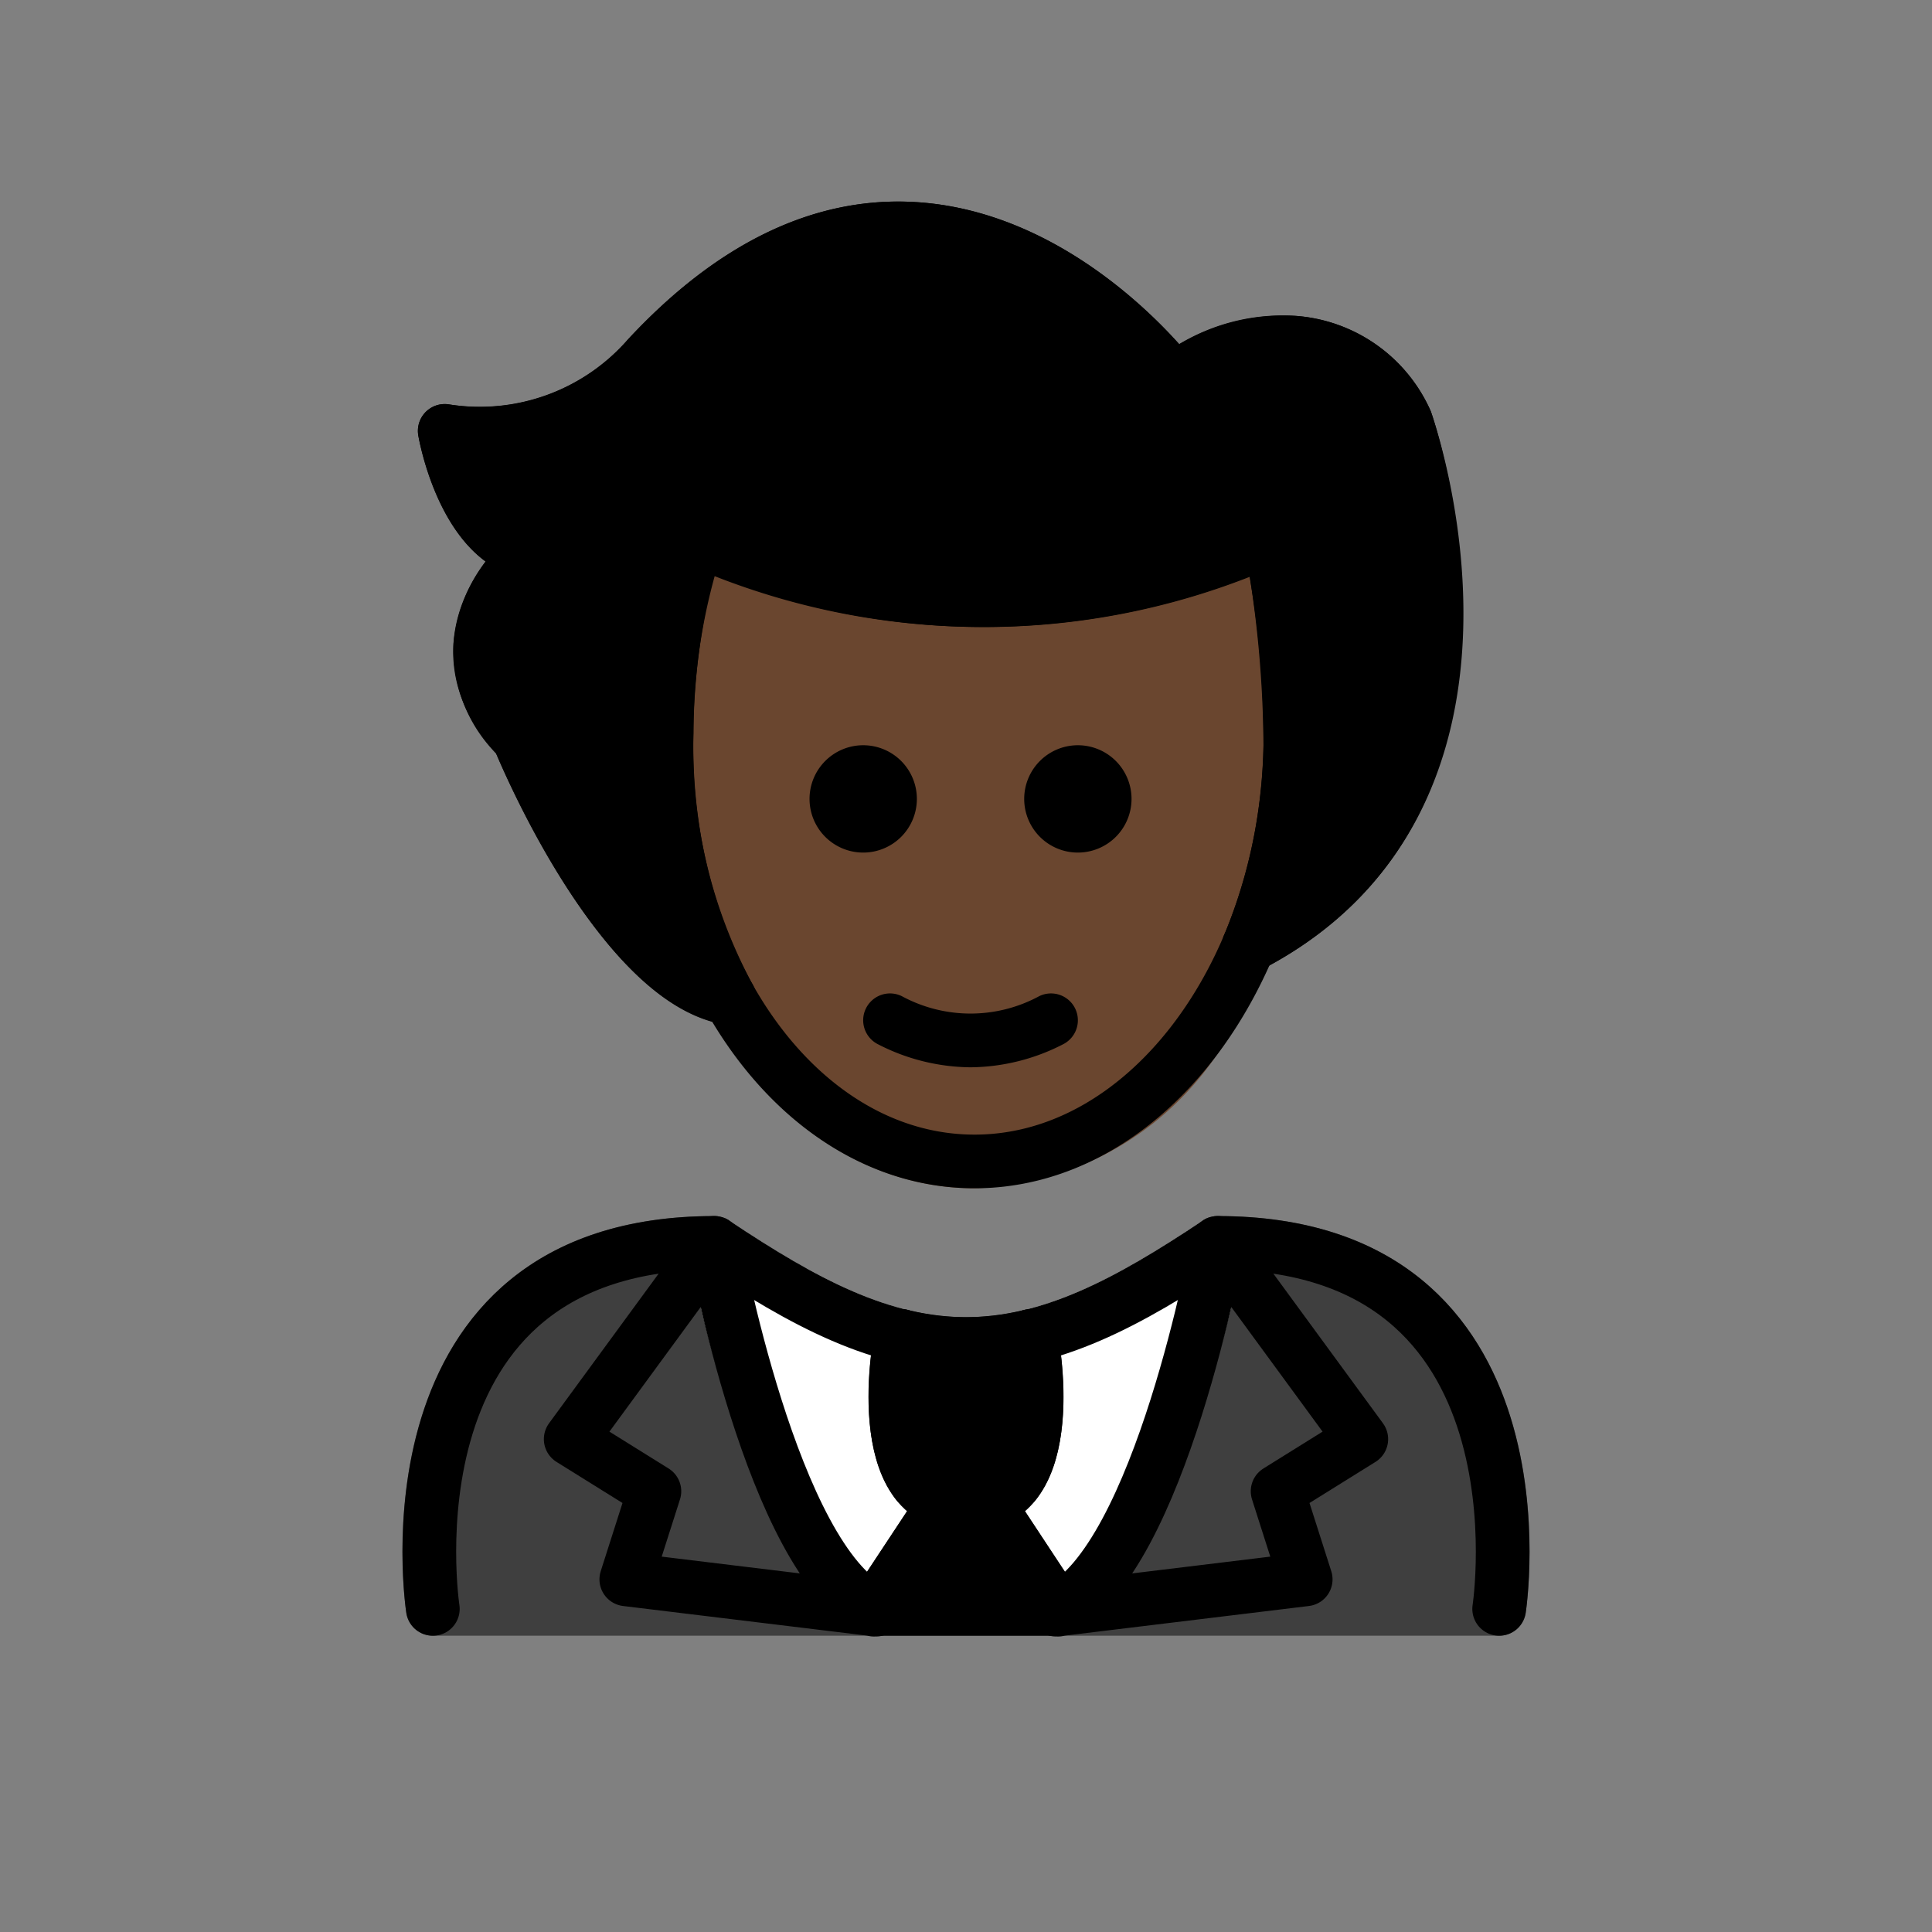 <svg xmlns="http://www.w3.org/2000/svg" viewBox="0 0 72 72"><rect x="0" y="0" width="72" height="72" fill="#808080" stroke="none"/><path fill="#3f3f3f" d="M55.87 60.958H16.13a1 1 0 01-.987-.847c-.043-.282-1.017-6.937 2.697-11.266 2.008-2.339 4.963-3.525 8.783-3.525a1 1 0 01.555.168c3.316 2.21 5.954 3.587 8.822 3.6 2.868-.014 5.505-1.39 8.822-3.6a1 1 0 01.555-.168c3.821 0 6.776 1.186 8.783 3.526 3.714 4.33 2.74 10.983 2.698 11.265a1 1 0 01-.989.847z"/><path fill="#fff" d="M46.358 46.513l.002-.014a.919.919 0 00-.002-.108.712.712 0 00-.1-.506.954.954 0 00-.049-.12l-.006-.006a1.001 1.001 0 00-.219-.218c-.021-.017-.036-.043-.058-.057-.009-.006-.02-.007-.03-.012a.994.994 0 00-.333-.133l-.007-.003a.935.935 0 00-.136.002.7.7 0 00-.498.109.935.935 0 00-.1.04c-3.317 2.211-5.954 3.587-8.822 3.6-2.862-.013-5.495-1.384-8.801-3.586l-.013-.009-.008-.005c-.018-.011-.038-.012-.056-.022a.766.766 0 00-.542-.127.948.948 0 00-.136-.002l-.007.003a.984.984 0 00-.47.25 1.002 1.002 0 00-.168.168l-.008.007a.963.963 0 00-.062.152.724.724 0 00-.087.517c.003.022-.005.043-.001.065l.001.008.004.017c.247 1.35 2.46 12.304 6.585 14.296a.997.997 0 00.434.1h6.64a.997.997 0 00.435-.1c4.13-1.995 6.375-12.974 6.618-14.302z"/><path d="M40.259 59.467l-2.067-3.153a4.654 4.654 0 00.374-.376c1.646-2.008.923-5.912.835-6.35-.001-.007-.006-.011-.007-.018s.001-.012 0-.019a.936.936 0 00-.068-.144 1.002 1.002 0 00-.094-.202.965.965 0 00-.1-.1 1.21 1.21 0 00-.531-.3 901.051 901.051 0 00-.375-.002c-.01.002-.018.009-.027.01-.004.002-.008 0-.013 0a8.905 8.905 0 01-4.372 0h-.013c-.01-.002-.017-.008-.027-.01a.982.982 0 00-.222.001 1.003 1.003 0 00-.15 0 4.706 4.706 0 00-.353.137.992.992 0 00-.193.176.943.943 0 00-.086.086.986.986 0 00-.104.222.925.925 0 00-.058.126c-.002.005 0 .01-.001.016-.002.007-.007.012-.008.02-.088.439-.81 4.342.835 6.35a4.69 4.69 0 00.38.373l-2.073 3.14a.919.919 0 00-.048.98.999.999 0 00.88.528h6.853a.998.998 0 00.88-.527.89.89 0 00-.047-.964z"/><path fill="#6a462f" d="M36.322 44.284c-.068 0-.138 0-.206-.002-6.96-.145-12.465-7.763-12.274-16.982a23.622 23.622 0 011.247-7.603 1 1 0 01.586-.551.99.99 0 01.803.058 25.356 25.356 0 0020.476-.036 1 1 0 011.377.736 43.874 43.874 0 01.755 7.934 19.764 19.764 0 01-3.844 11.622 11.316 11.316 0 01-8.92 4.824z"/><g><path d="M53.325 15.336a5.971 5.971 0 00-5.045-3.564 7.449 7.449 0 00-4.333 1.054c-1.389-1.552-5.031-5.044-9.91-5.3-3.695-.196-7.273 1.515-10.645 5.136a7.294 7.294 0 01-6.642 2.412 1 1 0 00-1.16 1.157c.07.398.638 3.329 2.508 4.697a5.824 5.824 0 00-1.196 3.048 5.514 5.514 0 001.586 4.103c.638 1.512 4.087 9.223 8.405 10.074a.961.961 0 00.085.022c.018.004.035.012.053.015a.995.995 0 00.138.01c.007 0 .014.003.022.003a.994.994 0 00.31-.056c.03-.01.058-.023.087-.035a.948.948 0 00.094-.038c.023-.014.036-.037.059-.052a.977.977 0 00.178-.154.962.962 0 00.088-.105.982.982 0 00.103-.206.962.962 0 00.046-.132c.006-.022.019-.04.023-.062a131.672 131.672 0 01-.013-.327 215.659 215.659 0 00-.106-.325 18.542 18.542 0 01-2.218-9.391 25.05 25.05 0 01.746-5.866 27.24 27.24 0 0019.98.027 36.13 36.13 0 01.52 6.277c0 .005.002.009.001.014l-.002.013a19.292 19.292 0 01-1.475 7.084c-.006.014-.003.028-.009.042a.993.993 0 00-.045.22.584.584 0 00.017.352.98.98 0 00.054.189c.007.016.005.032.013.047a.941.941 0 00.09.113 1.912 1.912 0 00.408.348c.014.006.03.004.044.01a.982.982 0 00.209.042 1.06 1.06 0 00.138.028c.016 0 .03-.006.046-.006.03-.002.058-.009.088-.013a.987.987 0 00.268-.076c.018-.008.038-.007.056-.016 11.501-5.94 6.395-20.646 6.336-20.813z"/></g><g><path fill="none" stroke="#000" stroke-linecap="round" stroke-linejoin="round" stroke-width="2" d="M48.086 27.805a43.376 43.376 0 00-.738-7.718h0a26.09 26.09 0 01-21.338 0 22.928 22.928 0 00-1.168 7.233c-.18 8.682 4.876 15.828 11.294 15.962s11.769-6.795 11.95-15.477"/><path fill="none" stroke="#000" stroke-linecap="round" stroke-linejoin="round" stroke-width="2" d="M46.53 35.26c10.856-5.606 5.86-19.568 5.86-19.568a4.98 4.98 0 00-4.198-2.924 6.72 6.72 0 00-4.434 1.389S34.646 2.055 24.17 13.29a8.345 8.345 0 01-7.597 2.768s.714 4.088 3.187 4.528c0 0-3.916 3.204-.417 6.947 0 0 3.687 8.996 7.848 9.669"/><path d="M42.169 29.773a2 2 0 11-2-2 2 2 0 012 2M34.169 29.773a2 2 0 11-2-2 2 2 0 012 2M36.168 39.775a7.652 7.652 0 01-3.447-.858 1 1 0 01.895-1.789 5.377 5.377 0 005.105 0 1 1 0 11.895 1.79 7.653 7.653 0 01-3.448.857z"/><path fill="none" stroke="#000" stroke-linecap="round" stroke-linejoin="round" stroke-width="2" d="M33.58 49.785s-1.266 6.317 2.42 6.317 2.42-6.317 2.42-6.317"/><path fill="none" stroke="#000" stroke-linecap="round" stroke-linejoin="round" stroke-width="2" d="M35.108 56.153l-2.534 3.836c-3.808-1.85-5.95-13.67-5.95-13.67l-5.356 7.313 3.12 1.943-1.048 3.283 9.305 1.13M36.892 56.153l2.534 3.836c3.808-1.85 5.95-13.67 5.95-13.67l5.356 7.313-3.12 1.943 1.048 3.283-9.305 1.13"/><path fill="none" stroke="#000" stroke-linecap="round" stroke-linejoin="round" stroke-width="2" d="M16.131 59.959s-2.098-13.64 10.492-13.64c3.349 2.233 6.218 3.776 9.443 3.769h-.132c3.225.007 6.094-1.536 9.443-3.769 12.59 0 10.492 13.64 10.492 13.64"/></g></svg>
